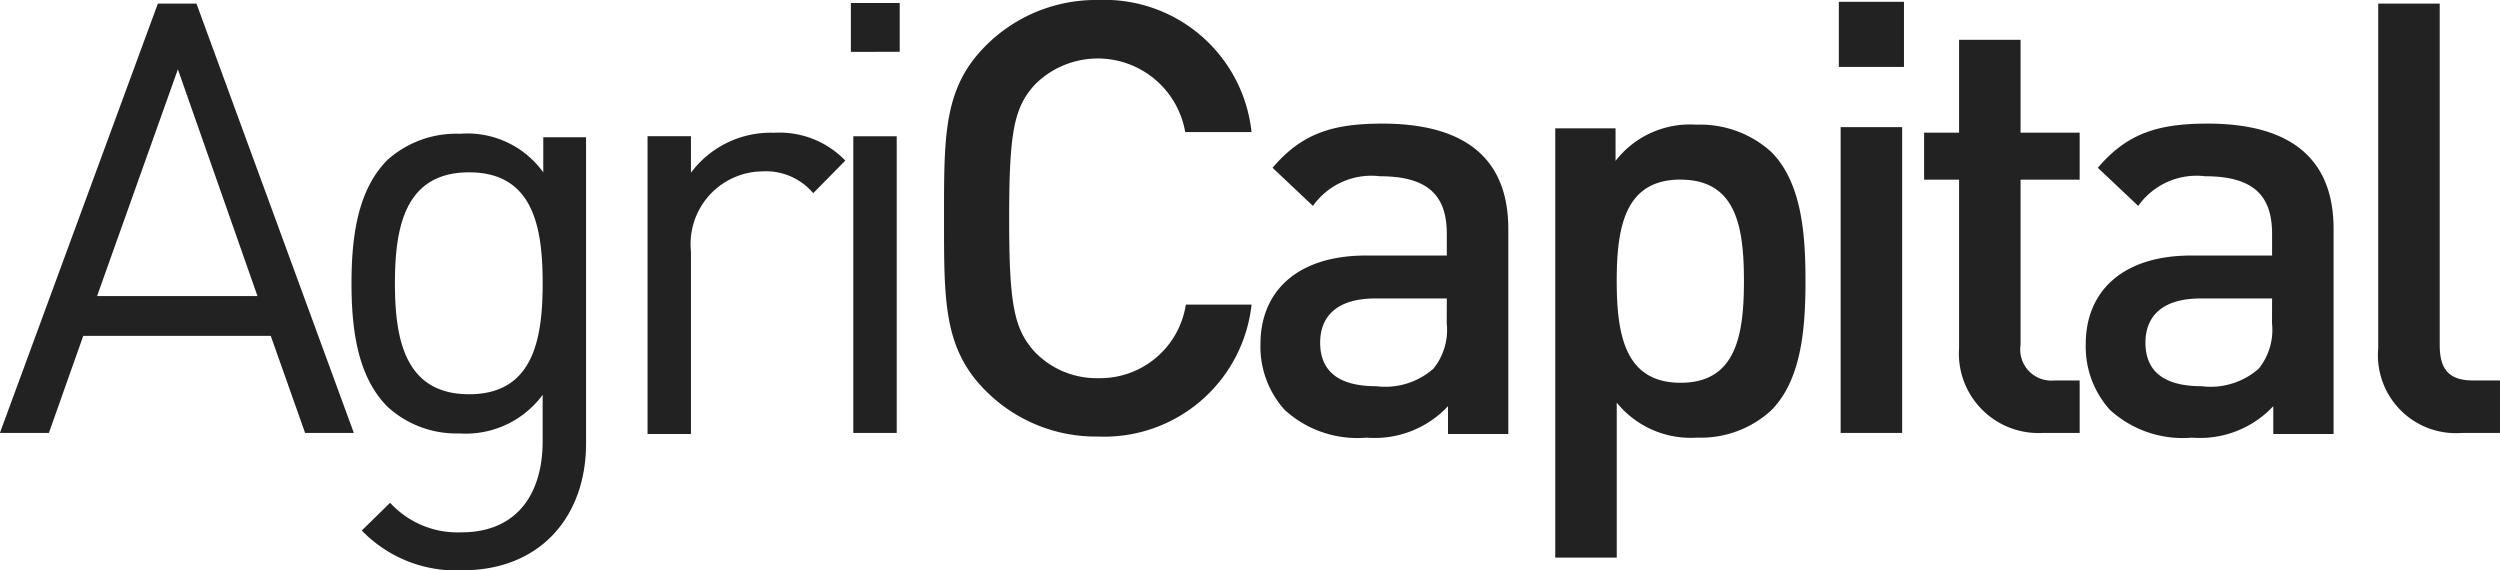 <svg id="Group_1295" data-name="Group 1295" xmlns="http://www.w3.org/2000/svg" width="102.68" height="23.423" viewBox="0 0 102.68 23.423">
  <path id="Path_30566" data-name="Path 30566" d="M1538.935,937.909l-1.411-3.987h-7.7l-1.412,3.987H1526.4l6.488-17.633h1.585l6.464,17.633Zm-5.225-14.933-3.319,9.312h6.588Z" transform="translate(-1526.404 -920.128)" fill="#222"/>
  <path id="Path_30567" data-name="Path 30567" d="M1574.22,954.085a5.38,5.38,0,0,1-4.136-1.634l1.164-1.139a3.752,3.752,0,0,0,2.922,1.214c2.353,0,3.343-1.659,3.343-3.74v-1.907a3.925,3.925,0,0,1-3.418,1.585,4.19,4.19,0,0,1-2.947-1.089c-1.214-1.214-1.486-3.1-1.486-5.077s.272-3.864,1.486-5.077a4.244,4.244,0,0,1,2.972-1.065,3.839,3.839,0,0,1,3.418,1.585V936.3h1.758V948.86C1579.3,951.881,1577.415,954.085,1574.22,954.085Zm.272-16.345c-2.65,0-3.046,2.278-3.046,4.557s.4,4.557,3.046,4.557,3.021-2.279,3.021-4.557S1577.142,937.74,1574.492,937.74Z" transform="translate(-1555.225 -930.662)" fill="#222"/>
  <path id="Path_30568" data-name="Path 30568" d="M1612.758,938.641a2.544,2.544,0,0,0-2.1-.895,2.982,2.982,0,0,0-2.922,3.281v7.506h-1.783V936.3h1.783V937.8a4.088,4.088,0,0,1,3.418-1.64,3.745,3.745,0,0,1,2.922,1.143Z" transform="translate(-1579.357 -930.707)" fill="#222"/>
  <path id="Path_30569" data-name="Path 30569" d="M1630.953,922.208V920.2h2.006v2.006Zm.1,15.652V925.675h1.783V937.86Z" transform="translate(-1596.006 -920.078)" fill="#222"/>
  <path id="Path_30570" data-name="Path 30570" d="M1648.719,937.761a6.391,6.391,0,0,1-4.631-1.882c-1.734-1.734-1.709-3.69-1.709-7.083s-.025-5.349,1.709-7.083a6.39,6.39,0,0,1,4.631-1.882,6.071,6.071,0,0,1,6.29,5.424h-2.724a3.645,3.645,0,0,0-6.166-1.957c-.867.941-1.065,1.957-1.065,5.5s.2,4.557,1.065,5.5a3.524,3.524,0,0,0,2.6,1.065,3.562,3.562,0,0,0,3.591-3.021h2.7A6.087,6.087,0,0,1,1648.719,937.761Z" transform="translate(-1603.606 -919.831)" fill="#222"/>
  <path id="Path_30571" data-name="Path 30571" d="M1688.962,947.791v-1.143a4.122,4.122,0,0,1-3.343,1.292,4.425,4.425,0,0,1-3.368-1.143,3.874,3.874,0,0,1-.991-2.709c0-2.112,1.462-3.628,4.334-3.628h3.319v-.895c0-1.59-.793-2.361-2.749-2.361a2.938,2.938,0,0,0-2.749,1.218l-1.659-1.566c1.189-1.392,2.427-1.814,4.507-1.814,3.442,0,5.176,1.466,5.176,4.324v8.424Zm-.049-5.567h-2.947c-1.486,0-2.254.671-2.254,1.814s.718,1.789,2.3,1.789a2.994,2.994,0,0,0,2.353-.721,2.54,2.54,0,0,0,.545-1.864Z" transform="translate(-1629.49 -929.965)" fill="#222"/>
  <path id="Path_30572" data-name="Path 30572" d="M1726.337,946.781a4.281,4.281,0,0,1-3.046,1.114,3.906,3.906,0,0,1-3.293-1.437v6.365h-2.526V935.191h2.477v1.337a3.863,3.863,0,0,1,3.319-1.486,4.344,4.344,0,0,1,3.071,1.114c1.263,1.263,1.411,3.393,1.411,5.3S1727.6,945.518,1726.337,946.781Zm-3.715-9.485c-2.279,0-2.625,1.932-2.625,4.161s.346,4.185,2.625,4.185,2.6-1.956,2.6-4.185S1724.9,937.3,1722.622,937.3Z" transform="translate(-1653.595 -929.921)" fill="#222"/>
  <path id="Path_30573" data-name="Path 30573" d="M1752.346,922.728v-2.675h2.675v2.675Zm.074,15.033V925.2h2.526V937.76Z" transform="translate(-1676.821 -919.979)" fill="#222"/>
  <path id="Path_30574" data-name="Path 30574" d="M1767.686,940.875a3.268,3.268,0,0,1-3.443-3.492v-6.909h-1.436v-1.932h1.436v-3.814h2.526v3.814h2.427v1.932h-2.427v6.785a1.276,1.276,0,0,0,1.387,1.461h1.04v2.155Z" transform="translate(-1683.78 -923.094)" fill="#222"/>
  <path id="Path_30575" data-name="Path 30575" d="M1790.321,947.791v-1.143a4.122,4.122,0,0,1-3.343,1.292,4.425,4.425,0,0,1-3.368-1.143,3.874,3.874,0,0,1-.991-2.709c0-2.112,1.461-3.628,4.334-3.628h3.319v-.895c0-1.59-.793-2.361-2.749-2.361a2.938,2.938,0,0,0-2.749,1.218l-1.659-1.566c1.189-1.392,2.427-1.814,4.507-1.814,3.442,0,5.176,1.466,5.176,4.324v8.424Zm-.049-5.567h-2.947c-1.486,0-2.254.671-2.254,1.814s.718,1.789,2.3,1.789a2.993,2.993,0,0,0,2.353-.721,2.539,2.539,0,0,0,.545-1.864Z" transform="translate(-1696.953 -929.965)" fill="#222"/>
  <path id="Path_30576" data-name="Path 30576" d="M1822.05,937.909a3.2,3.2,0,0,1-3.442-3.467V920.276h2.526v14.017c0,.966.347,1.461,1.362,1.461h1.114v2.155Z" transform="translate(-1720.93 -920.128)" fill="#222"/>
</svg>
